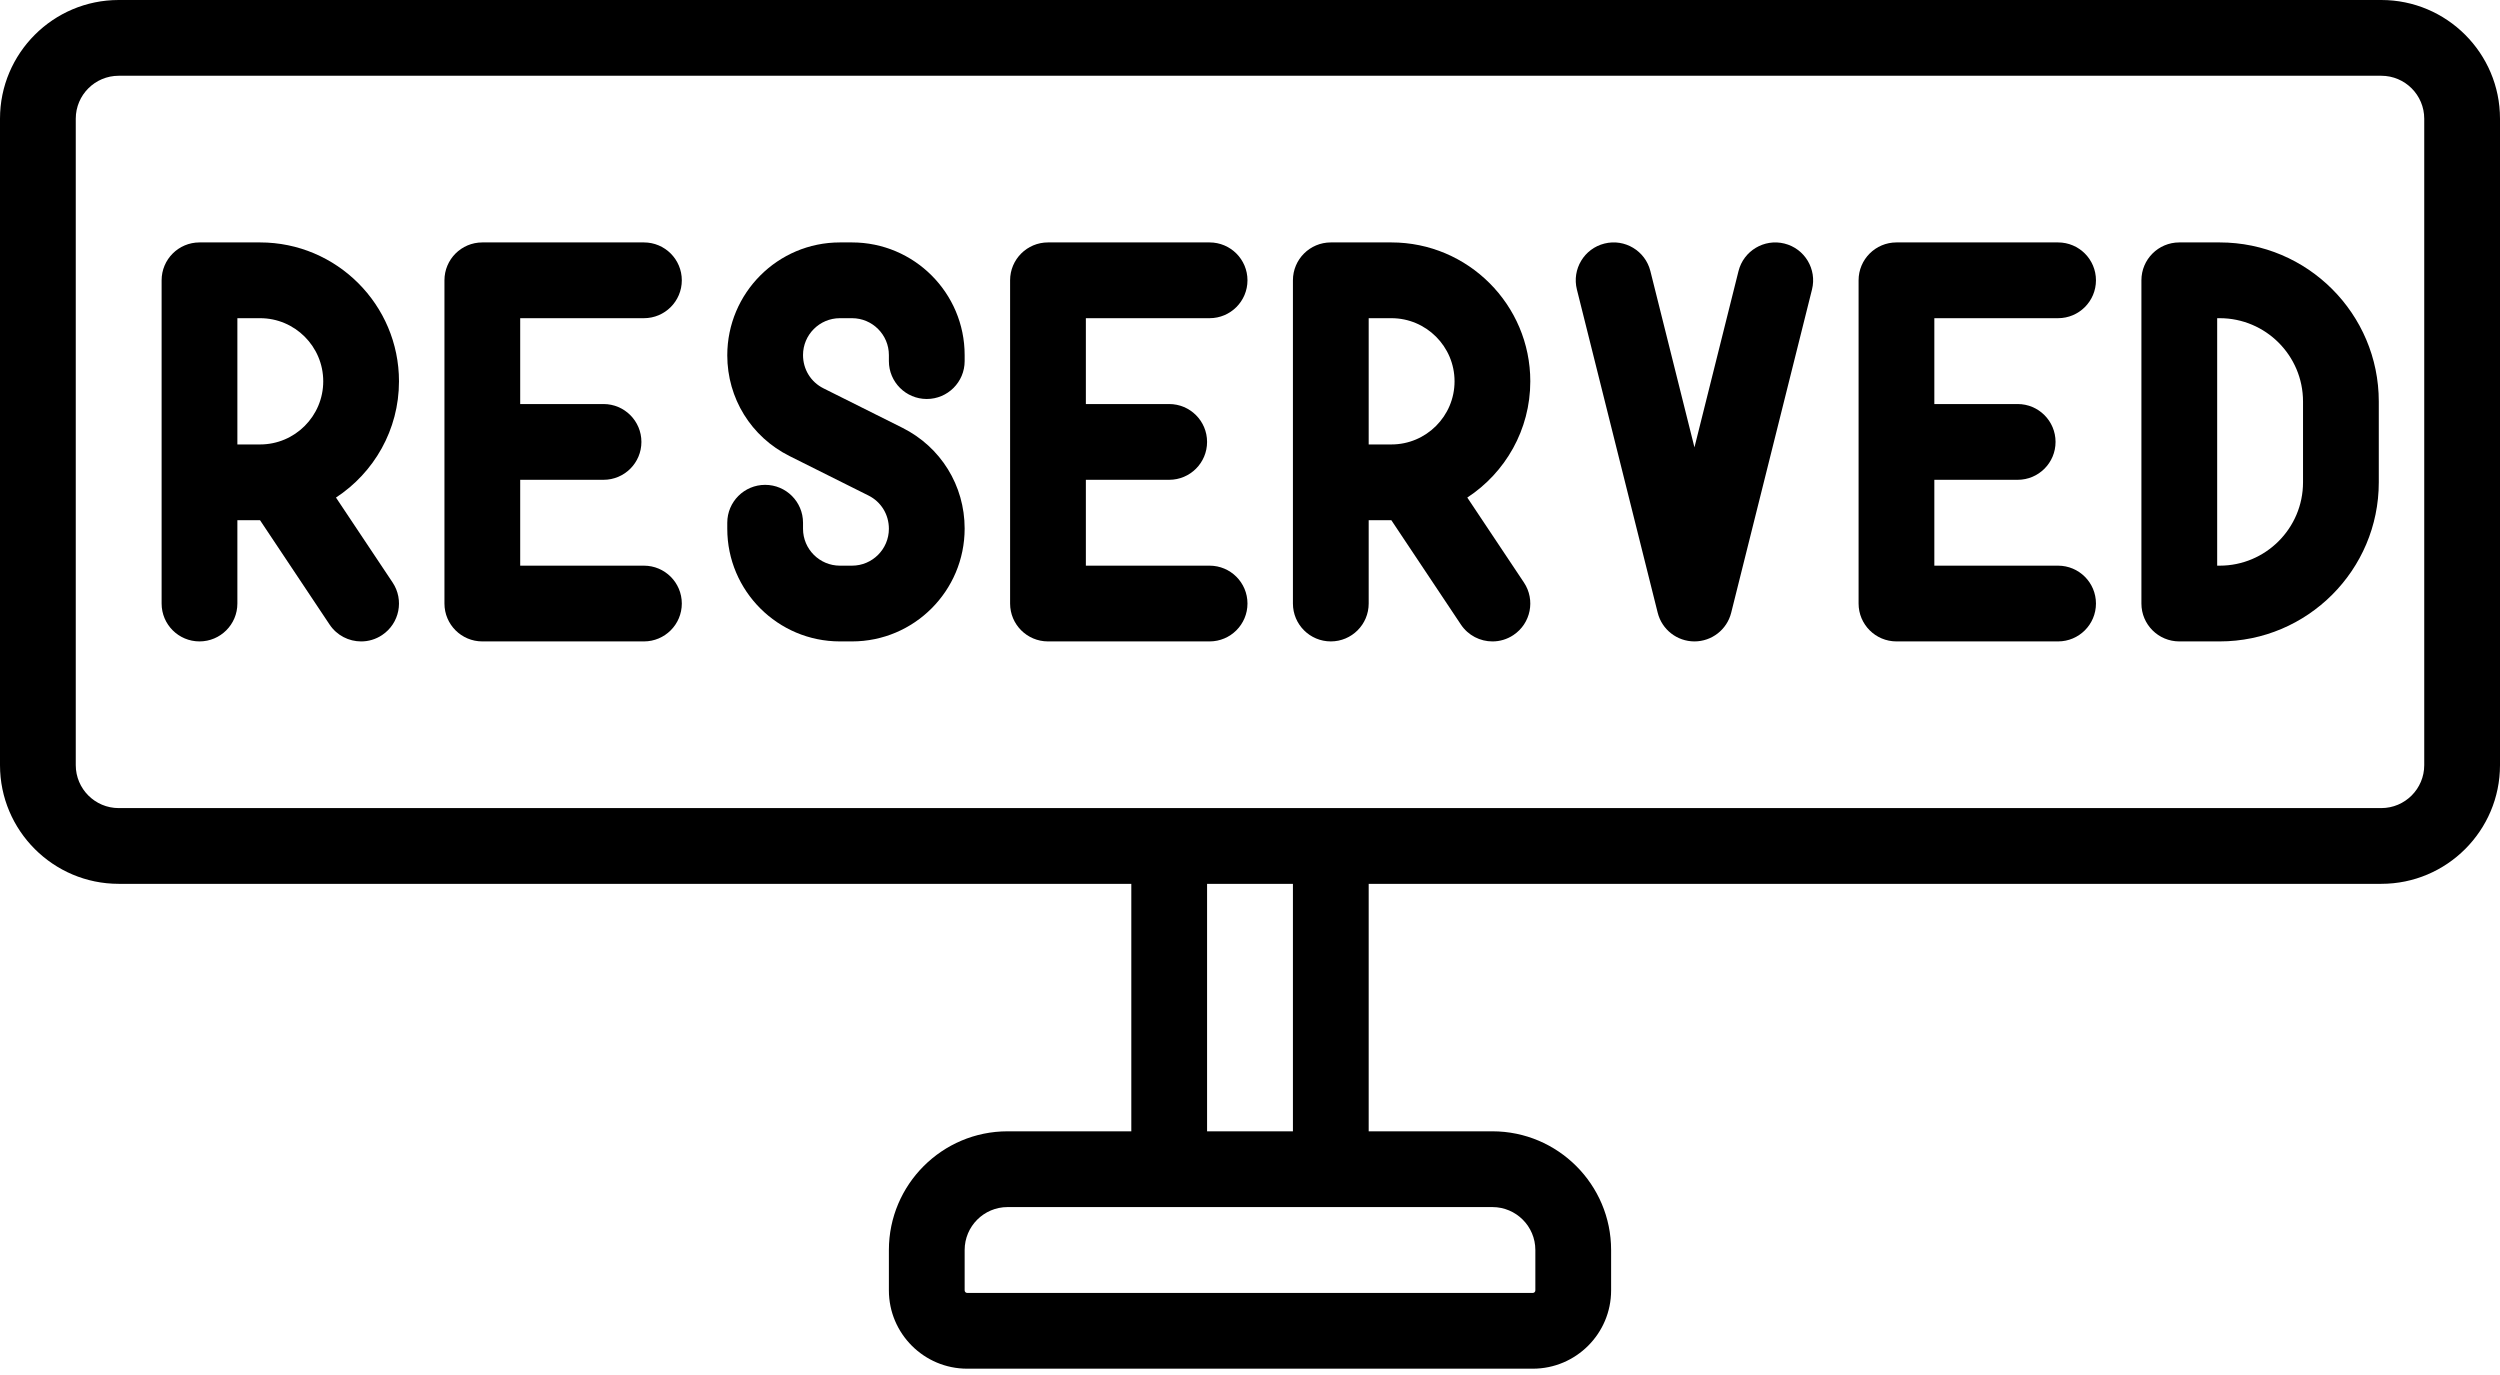 <?xml version="1.0" encoding="utf-8"?>
<svg width="200" height="110" viewBox="0 0 200 110" fill="none" xmlns="http://www.w3.org/2000/svg" id="reserved-icon-image" class="Reserved booking seat reservation logo icon symbol">
  <desc>The reserved icon is ideal for booking platforms, representing reserved slots, seats, or events.</desc>
  <title>Reserved Icon - Calendar with Checkmark Design</title>
  <path d="M190.505 0H9.495C4.259 0 0 4.259 0 9.495V61.212C0 66.448 4.259 70.707 9.495 70.707H90.505V90.505H80.606C75.371 90.505 71.111 94.764 71.111 100V103.232C71.111 106.686 73.92 109.495 77.374 109.495H122.626C126.08 109.495 128.889 106.686 128.889 103.232V100C128.889 94.764 124.629 90.505 119.394 90.505H109.495V70.707H190.505C195.741 70.707 200 66.448 200 61.212V9.495C200 4.259 195.741 0 190.505 0ZM119.394 96.566C121.288 96.566 122.828 98.106 122.828 100V103.232C122.828 103.343 122.738 103.434 122.626 103.434H77.374C77.262 103.434 77.172 103.343 77.172 103.232V100C77.172 98.106 78.712 96.566 80.606 96.566H119.394ZM96.566 90.505V70.707H103.434V90.505H96.566ZM193.939 61.212C193.939 63.106 192.399 64.647 190.505 64.647H9.495C7.601 64.647 6.061 63.106 6.061 61.212V9.495C6.061 7.601 7.601 6.061 9.495 6.061H190.505C192.399 6.061 193.939 7.601 193.939 9.495V61.212Z" fill="black"/>
  <path d="M31.919 30.505C31.919 24.379 26.935 19.394 20.808 19.394H15.96C14.286 19.394 12.929 20.75 12.929 22.424V48.283C12.929 49.957 14.286 51.313 15.96 51.313C17.633 51.313 18.99 49.957 18.99 48.283V41.616H20.802L26.367 49.964C26.951 50.84 27.912 51.314 28.891 51.314C29.469 51.314 30.053 51.149 30.569 50.804C31.962 49.876 32.338 47.994 31.41 46.602L26.878 39.805C29.911 37.818 31.919 34.393 31.919 30.505ZM20.808 35.556H18.99V25.455H20.808C23.593 25.455 25.859 27.72 25.859 30.505C25.859 33.29 23.593 35.556 20.808 35.556Z" fill="black"/>
  <path d="M122.424 30.505C122.424 24.379 117.44 19.394 111.313 19.394H106.465C104.791 19.394 103.434 20.75 103.434 22.424V48.283C103.434 49.957 104.791 51.313 106.465 51.313C108.138 51.313 109.495 49.957 109.495 48.283V41.616H111.307L116.872 49.964C117.456 50.84 118.417 51.314 119.396 51.314C119.974 51.314 120.558 51.149 121.074 50.804C122.467 49.876 122.843 47.994 121.915 46.602L117.383 39.805C120.416 37.818 122.424 34.393 122.424 30.505ZM111.313 35.556H109.495V25.455H111.313C114.098 25.455 116.364 27.72 116.364 30.505C116.364 33.29 114.098 35.556 111.313 35.556Z" fill="black"/>
  <path d="M51.515 25.455C53.189 25.455 54.545 24.098 54.545 22.424C54.545 20.75 53.189 19.394 51.515 19.394H38.586C36.912 19.394 35.556 20.75 35.556 22.424V48.283C35.556 49.957 36.912 51.313 38.586 51.313H51.515C53.189 51.313 54.545 49.957 54.545 48.283C54.545 46.609 53.189 45.253 51.515 45.253H41.616V38.384H48.283C49.956 38.384 51.313 37.028 51.313 35.354C51.313 33.68 49.956 32.323 48.283 32.323H41.616V25.455H51.515Z" fill="black"/>
  <path d="M164.646 25.455C166.32 25.455 167.677 24.098 167.677 22.424C167.677 20.75 166.32 19.394 164.646 19.394H151.717C150.044 19.394 148.687 20.75 148.687 22.424V48.283C148.687 49.957 150.044 51.313 151.717 51.313H164.646C166.32 51.313 167.677 49.957 167.677 48.283C167.677 46.609 166.32 45.253 164.646 45.253H154.747V38.384H161.414C163.088 38.384 164.444 37.028 164.444 35.354C164.444 33.68 163.088 32.323 161.414 32.323H154.747V25.455H164.646Z" fill="black"/>
  <path d="M96.768 25.455C98.441 25.455 99.798 24.098 99.798 22.424C99.798 20.75 98.441 19.394 96.768 19.394H83.838C82.165 19.394 80.808 20.75 80.808 22.424V48.283C80.808 49.957 82.165 51.313 83.838 51.313H96.768C98.441 51.313 99.798 49.957 99.798 48.283C99.798 46.609 98.441 45.253 96.768 45.253H86.869V38.384H93.535C95.209 38.384 96.566 37.028 96.566 35.354C96.566 33.68 95.209 32.323 93.535 32.323H86.869V25.455H96.768Z" fill="black"/>
  <path d="M68.162 19.394H67.192C62.224 19.394 58.182 23.436 58.182 28.426C58.182 31.861 60.09 34.949 63.162 36.484L69.481 39.643C70.487 40.146 71.111 41.157 71.111 42.303C71.111 43.929 69.788 45.253 68.162 45.253H67.192C65.566 45.253 64.242 43.93 64.242 42.303V41.818C64.242 40.144 62.886 38.788 61.212 38.788C59.539 38.788 58.182 40.144 58.182 41.818V42.303C58.182 47.271 62.223 51.313 67.192 51.313H68.162C73.13 51.313 77.172 47.271 77.172 42.281C77.172 38.847 75.263 35.758 72.191 34.223L65.873 31.064C64.867 30.561 64.242 29.55 64.242 28.404C64.242 26.778 65.566 25.455 67.192 25.455H68.162C69.788 25.455 71.111 26.777 71.111 28.404V28.889C71.111 30.563 72.468 31.919 74.141 31.919C75.815 31.919 77.172 30.563 77.172 28.889V28.404C77.172 23.436 73.13 19.394 68.162 19.394Z" fill="black"/>
  <path d="M142.755 19.484C141.133 19.081 139.486 20.066 139.08 21.689L135.556 35.788L132.031 21.689C131.625 20.066 129.979 19.078 128.356 19.484C126.732 19.89 125.745 21.536 126.151 23.16L132.616 49.018C132.953 50.367 134.165 51.313 135.556 51.313C136.946 51.313 138.158 50.367 138.495 49.018L144.96 23.16C145.366 21.536 144.379 19.89 142.755 19.484Z" fill="black"/>
  <path d="M177.576 19.394H174.343C172.67 19.394 171.313 20.75 171.313 22.424V48.283C171.313 49.957 172.67 51.313 174.343 51.313H177.576C184.594 51.313 190.303 45.604 190.303 38.586V32.121C190.303 25.104 184.594 19.394 177.576 19.394ZM184.242 38.586C184.242 42.262 181.252 45.253 177.576 45.253H177.374V25.455H177.576C181.252 25.455 184.242 28.445 184.242 32.121V38.586Z" fill="black"/>
</svg>